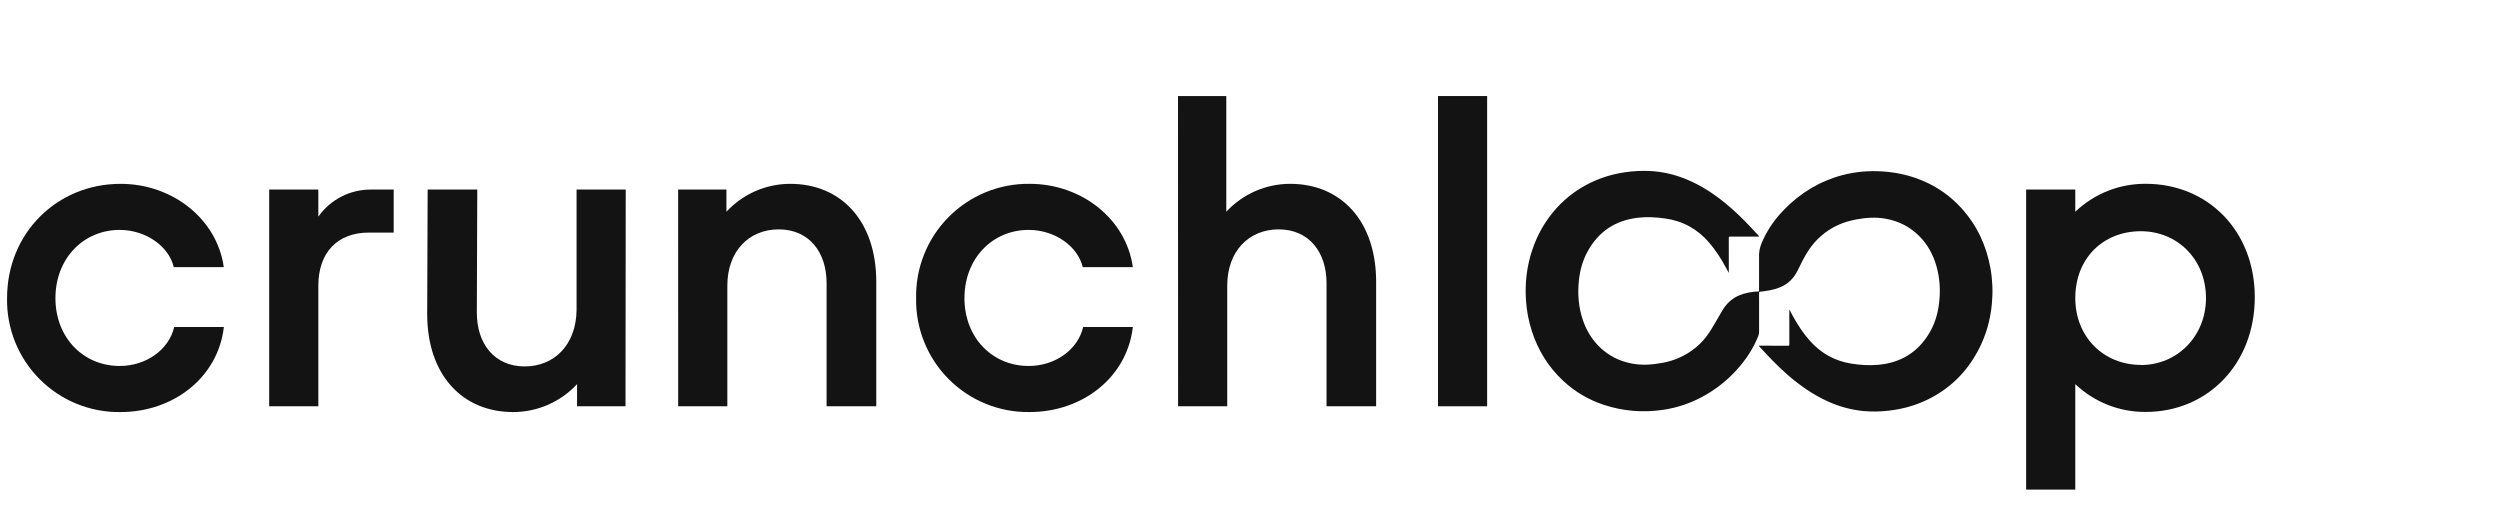 <svg width="172" height="36" viewBox="0 0 172 36" fill="none" xmlns="http://www.w3.org/2000/svg">
<path d="M0.486 20.513C0.486 16.032 3.929 12.648 8.292 12.648C11.89 12.648 14.937 15.085 15.396 18.379L11.955 18.379C11.62 16.945 10.033 15.818 8.235 15.818C5.736 15.818 3.814 17.79 3.814 20.513C3.814 23.235 5.736 25.179 8.235 25.179C10.033 25.179 11.617 24.08 11.986 22.497H15.402C15.004 25.971 11.924 28.35 8.297 28.35C7.265 28.366 6.24 28.174 5.283 27.785C4.326 27.397 3.458 26.82 2.729 26.088C2 25.357 1.426 24.486 1.04 23.529C0.655 22.571 0.466 21.545 0.486 20.513Z" fill="#131313"/>
<path d="M21.901 14.905C22.31 14.324 22.855 13.851 23.487 13.527C24.119 13.202 24.82 13.036 25.531 13.042H27.086V16.001H25.379C23.214 16.001 21.901 17.373 21.901 19.665L21.901 27.952H18.52L18.52 13.042H21.901V14.905Z" fill="#131313"/>
<path d="M43.035 27.952H39.702V26.428C39.141 27.033 38.462 27.516 37.706 27.847C36.95 28.177 36.134 28.349 35.309 28.35C31.803 28.35 29.391 25.788 29.391 21.612L29.422 13.042H32.837L32.806 21.519C32.806 23.624 33.995 25.21 36.1 25.21C38.143 25.21 39.637 23.714 39.668 21.338V13.042H43.05L43.035 27.952Z" fill="#131313"/>
<path d="M46.656 13.042H49.979V14.566C50.539 13.961 51.218 13.479 51.973 13.148C52.729 12.818 53.545 12.648 54.369 12.648C57.875 12.648 60.287 15.209 60.287 19.385V27.952H56.869V19.47C56.869 17.368 55.68 15.781 53.577 15.781C51.534 15.781 50.041 17.275 50.041 19.653V27.952H46.659L46.656 13.042Z" fill="#131313"/>
<path d="M63.029 20.512C63.009 19.479 63.198 18.452 63.582 17.493C63.967 16.534 64.54 15.662 65.268 14.929C65.996 14.195 66.864 13.615 67.82 13.223C68.776 12.832 69.801 12.636 70.835 12.647C74.433 12.647 77.482 15.085 77.939 18.379L74.492 18.379C74.157 16.945 72.573 15.817 70.773 15.817C68.273 15.817 66.354 17.79 66.354 20.512C66.354 23.234 68.273 25.179 70.773 25.179C72.573 25.179 74.154 24.08 74.523 22.496H77.939C77.544 25.971 74.464 28.349 70.835 28.349C69.803 28.364 68.778 28.171 67.823 27.782C66.867 27.393 65.999 26.816 65.271 26.085C64.543 25.354 63.969 24.484 63.584 23.526C63.198 22.569 63.01 21.544 63.029 20.512Z" fill="#131313"/>
<path d="M81.047 6.608L84.369 6.608V14.566C84.93 13.962 85.609 13.479 86.365 13.149C87.12 12.819 87.935 12.648 88.76 12.647C92.268 12.647 94.678 15.209 94.678 19.385V27.952L91.265 27.952V19.47C91.265 17.368 90.076 15.781 87.971 15.781C85.928 15.781 84.434 17.275 84.434 19.653V27.952H81.052L81.047 6.608Z" fill="#131313"/>
<path d="M102.315 27.952H98.934V6.608L102.315 6.608V27.952Z" fill="#131313"/>
<path d="M142.78 26.428V33.684H139.398V13.042H142.78V14.567C144.085 13.322 145.823 12.633 147.627 12.645C151.896 12.645 155.129 15.877 155.129 20.451C155.129 25.024 151.896 28.341 147.627 28.341C145.824 28.356 144.087 27.67 142.78 26.428ZM147.289 25.114C149.825 25.114 151.772 23.102 151.772 20.51C151.772 17.858 149.822 15.908 147.289 15.908C144.699 15.908 142.78 17.768 142.78 20.51C142.78 23.164 144.713 25.106 147.303 25.106L147.289 25.114Z" fill="#131313"/>
<path d="M120.999 23.784L121.855 23.784C122.245 23.784 122.635 23.782 123.024 23.786C123.094 23.786 123.106 23.765 123.105 23.702C123.103 22.933 123.103 22.164 123.105 21.395C123.1 21.366 123.104 21.336 123.116 21.309C123.197 21.459 123.273 21.609 123.353 21.752C123.693 22.368 124.075 22.954 124.548 23.477C125.307 24.317 126.24 24.835 127.36 25.015C127.974 25.114 128.592 25.153 129.211 25.099C130.769 24.965 131.964 24.236 132.758 22.88C133.121 22.26 133.319 21.584 133.406 20.873C133.513 20.003 133.466 19.144 133.224 18.299C133 17.515 132.619 16.818 132.04 16.239C131.404 15.602 130.637 15.213 129.752 15.051C129.09 14.931 128.43 14.966 127.773 15.086C127.303 15.173 126.845 15.295 126.412 15.502C125.614 15.877 124.934 16.463 124.445 17.197C124.153 17.633 123.925 18.104 123.696 18.575C123.216 19.559 122.461 19.894 121.367 20.037C121.288 20.047 121.199 20.052 121.062 20.074C121.005 20.074 121.034 20.215 121.023 20.372C121.028 20.492 121.025 20.613 121.025 20.732C121.025 21.434 121.025 22.136 121.025 22.837C121.025 22.932 121.007 23.025 120.971 23.113C120.631 23.972 120.129 24.729 119.515 25.414C118.836 26.174 118.03 26.809 117.133 27.291C116.294 27.747 115.382 28.052 114.438 28.194C113.039 28.402 111.664 28.292 110.321 27.845C109.289 27.505 108.343 26.944 107.549 26.202C106.529 25.254 105.822 24.106 105.392 22.784C105.168 22.09 105.031 21.371 104.986 20.643C104.909 19.477 105.042 18.337 105.409 17.226C105.772 16.127 106.336 15.143 107.12 14.287C107.776 13.571 108.562 12.986 109.438 12.567C110.177 12.212 110.966 11.972 111.777 11.856C112.343 11.771 112.915 11.74 113.487 11.764C114.402 11.805 115.277 12.018 116.118 12.376C117.063 12.777 117.911 13.333 118.703 13.98C119.342 14.503 119.933 15.077 120.495 15.679C120.657 15.853 120.817 16.027 120.978 16.201C120.998 16.223 121.015 16.246 121.035 16.27C121.009 16.281 120.979 16.284 120.95 16.279C120.308 16.279 119.666 16.279 119.024 16.279C118.959 16.279 118.941 16.294 118.941 16.361C118.943 17.133 118.942 17.904 118.942 18.676V18.758L118.932 18.762C118.87 18.645 118.808 18.527 118.745 18.411C118.415 17.804 118.047 17.224 117.596 16.699C116.793 15.765 115.789 15.202 114.567 15.032C113.941 14.944 113.312 14.906 112.685 14.98C111.13 15.162 109.965 15.938 109.216 17.319C108.881 17.936 108.701 18.602 108.628 19.298C108.531 20.206 108.599 21.098 108.884 21.967C109.13 22.717 109.525 23.377 110.102 23.921C110.702 24.485 111.408 24.838 112.212 25.001C112.95 25.151 113.682 25.095 114.414 24.957C115.23 24.807 115.995 24.455 116.64 23.933C117.18 23.499 117.584 22.955 117.918 22.355C118.103 22.025 118.246 21.81 118.428 21.479C118.928 20.576 119.618 20.2 120.647 20.074C120.722 20.064 120.91 20.051 120.984 20.051C121.035 20.051 121.022 20.066 121.023 19.63C121.021 18.935 121.023 18.301 121.023 17.607C121.026 17.565 121.026 17.522 121.023 17.48C121.041 17.094 121.17 16.772 121.303 16.49C121.686 15.681 122.124 15.066 122.745 14.425C123.866 13.27 125.196 12.464 126.757 12.05C127.668 11.809 128.594 11.733 129.533 11.796C130.48 11.86 131.393 12.06 132.268 12.43C133.292 12.857 134.21 13.505 134.953 14.329C136.022 15.509 136.663 16.896 136.944 18.457C137.086 19.257 137.119 20.073 137.043 20.881C136.94 22.006 136.641 23.077 136.113 24.078C135.3 25.626 134.111 26.789 132.525 27.536C131.698 27.926 130.826 28.156 129.919 28.256C129.346 28.323 128.767 28.331 128.192 28.279C127.356 28.194 126.541 27.974 125.776 27.626C124.742 27.162 123.827 26.519 122.976 25.778C122.293 25.179 121.669 24.527 121.061 23.86C121.042 23.839 121.026 23.817 120.999 23.784Z" fill="#131313"/>
</svg>
